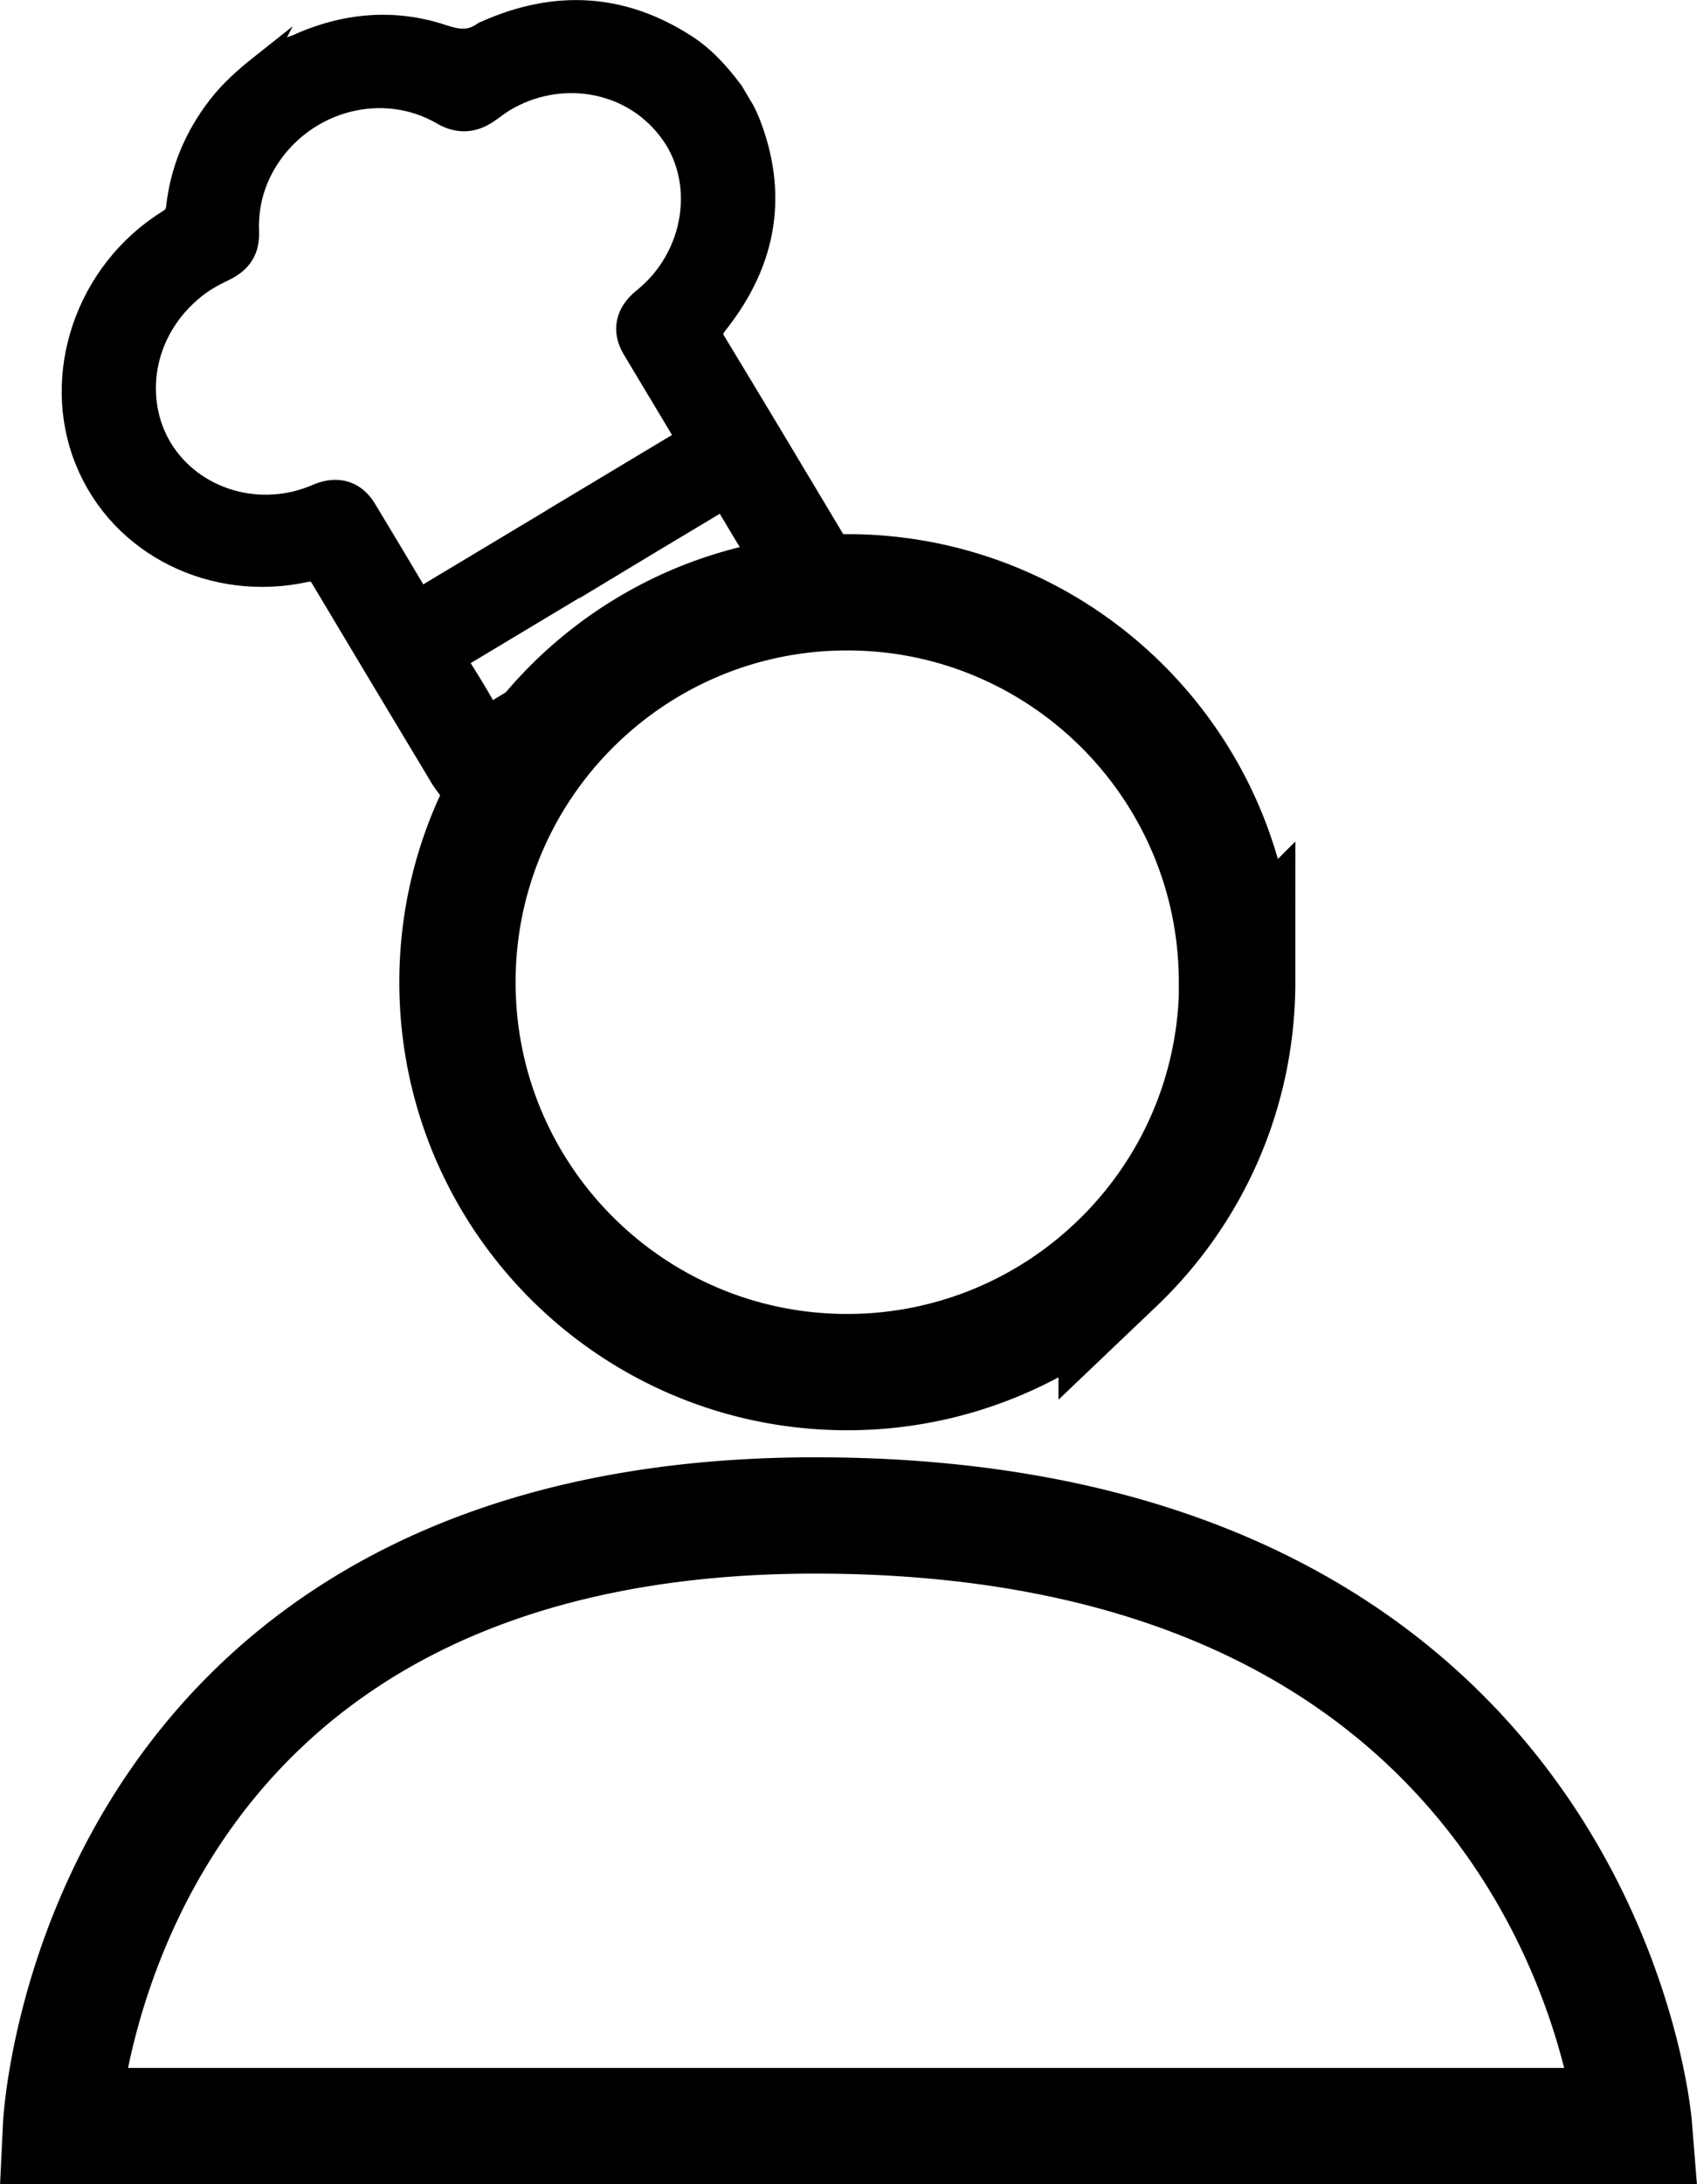 <svg xmlns="http://www.w3.org/2000/svg" viewBox="0 0 58.39 75.12">
  <defs>
    <style>
      .f{stroke:#000;stroke-miterlimit:10;fill:none;stroke-width:4px}
    </style>
  </defs>
  <g id="b">
    <g id="c">
      <path d="m8.94 2.29 1.13-.68.1-.03c1.67-.77 3.37-.92 5.06-.36.51.17.94.24 1.41-.1.02-.02.05-.02.07-.03 2.43-1.09 4.72-.92 6.86.45.66.42 1.18 1 1.64 1.62l.38.64c.06.12.12.24.17.36.98 2.46.64 4.79-1.09 6.97-.19.24-.21.4-.06.64 1.34 2.21 2.67 4.43 3.99 6.64.11.18.21.36.29.55.23.5.03 1.12-.47 1.42-3.85 2.31-7.7 4.62-11.55 6.94-.5.3-1.14.19-1.47-.25-.12-.16-.23-.32-.33-.5-1.34-2.23-2.68-4.46-4.01-6.69-.14-.23-.28-.29-.56-.23-3.12.68-6.34-.85-7.54-3.8-1.2-2.94 0-6.51 2.84-8.27.18-.11.27-.24.29-.45.14-1.27.62-2.42 1.42-3.46.41-.53.91-.98 1.44-1.4Zm10.11 15.55c1.43-.86 2.87-1.72 4.3-2.58.28-.17.28-.19.12-.45-.56-.93-1.12-1.87-1.68-2.8-.38-.63-.25-1.25.35-1.73 1.81-1.45 2.21-4.09.87-5.82-1.44-1.87-4.03-2.09-5.83-.88-.2.14-.39.3-.61.41-.48.24-.93.18-1.37-.08-2.02-1.16-4.65-.48-5.96 1.52-.51.79-.74 1.64-.7 2.55.02.63-.25 1.04-.84 1.32-.36.17-.7.36-1.01.61-1.85 1.49-2.14 3.88-1.12 5.54 1.08 1.74 3.36 2.43 5.34 1.57.69-.3 1.29-.12 1.66.48.57.94 1.13 1.88 1.69 2.82.17.28.18.28.48.11 1.43-.86 2.87-1.72 4.3-2.58Zm1.26 2.06-4.35 2.61c-.2.12-.25.22-.13.42.29.46.58.93.85 1.41.11.19.23.2.42.09 2.89-1.74 5.78-3.47 8.67-5.21.21-.13.22-.24.11-.43-.28-.44-.54-.9-.81-1.34-.18-.29-.18-.29-.5-.1-1.42.85-2.84 1.7-4.26 2.56Z" style="stroke:#000;stroke-miterlimit:10;stroke-width:.75px" id="d"/>
      <path class="f" d="M2.1 73.12h54.12s-1.69-21-28.17-21c-24.95 0-25.95 21-25.95 21ZM42.57 33.77c0 3.81-1.59 7.26-4.15 9.7a13.38 13.38 0 0 1-9.27 3.72c-7.41 0-13.41-6.01-13.41-13.41s6.01-13.41 13.41-13.41 13.41 6.01 13.41 13.41Z"/>
    </g>
  </g>
</svg>
